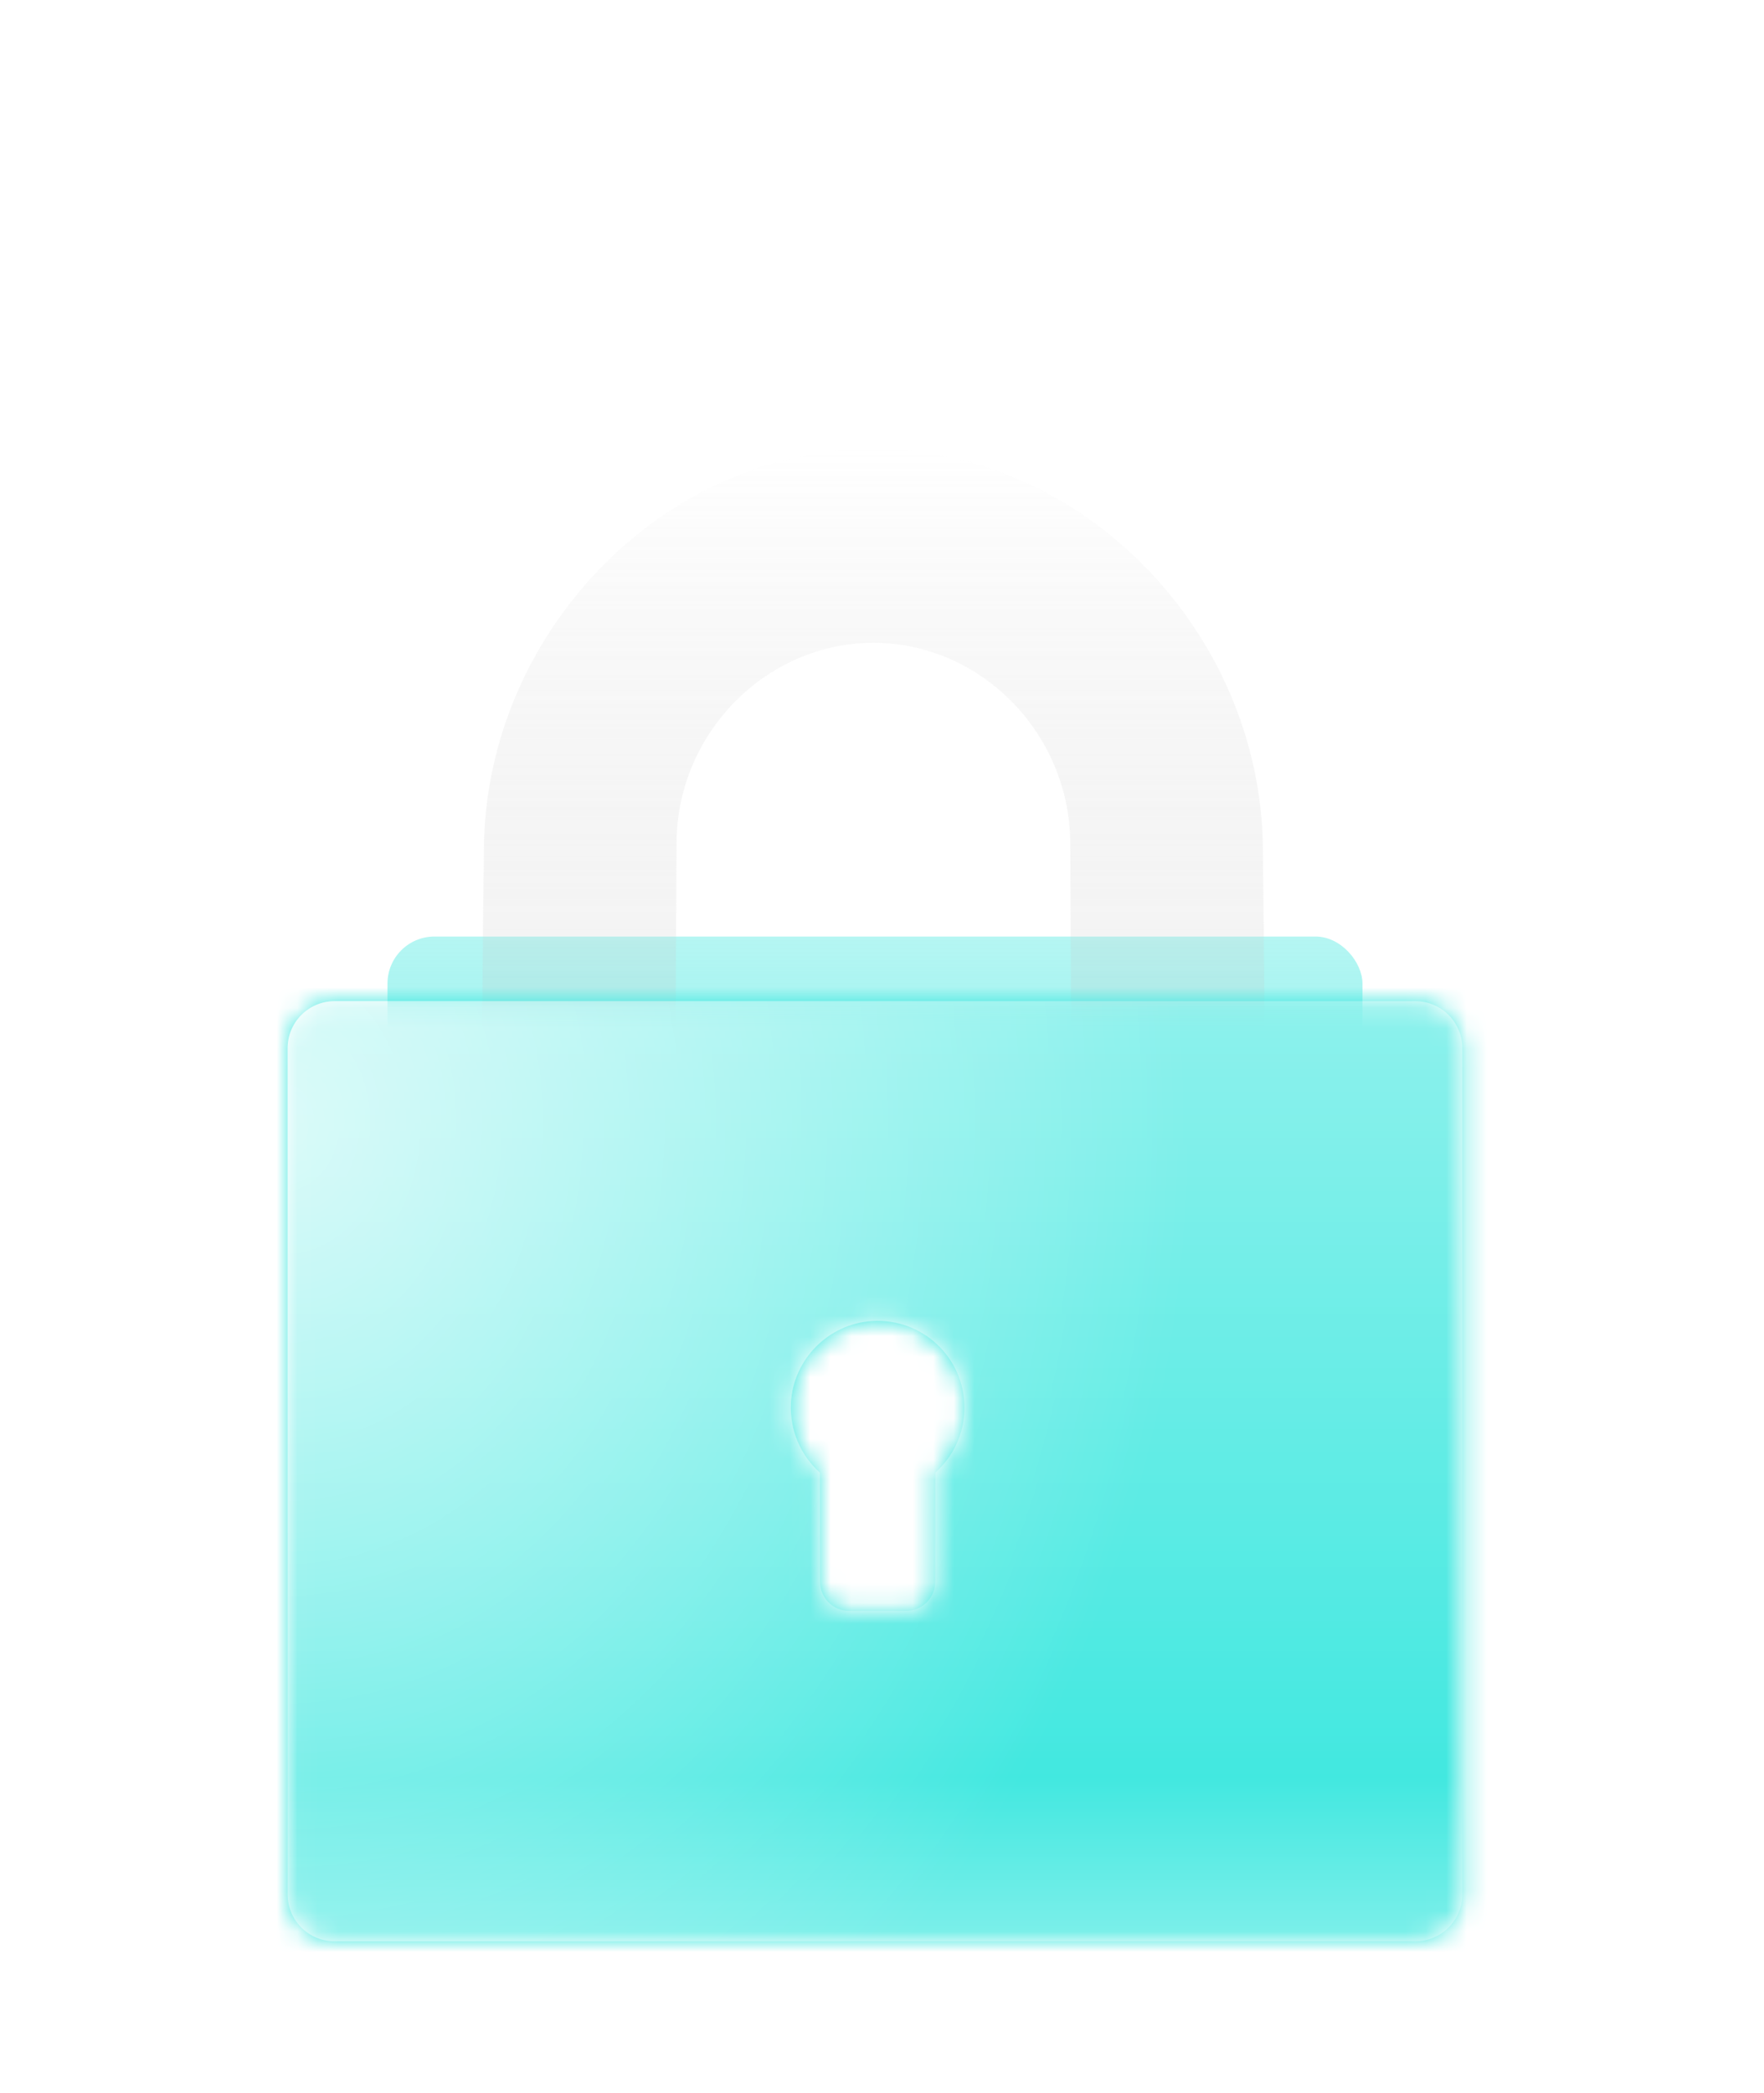 <svg width="86" height="102" viewBox="0 0 86 102" fill="none" xmlns="http://www.w3.org/2000/svg">
<g filter="url(#filter0_ddddd_2166_102577)">
<g filter="url(#filter1_biii_2166_102577)">
<rect x="18.891" y="24.448" width="47.533" height="15.749" rx="2.291" fill="url(#paint0_linear_2166_102577)"/>
</g>
</g>
<g filter="url(#filter2_ddddd_2166_102577)">
<g opacity="0.6" filter="url(#filter3_biii_2166_102577)">
<path d="M42.58 0.682C32.343 0.699 23.758 9.623 23.594 20.013C23.53 25.214 23.489 30.415 23.472 35.616C26.621 35.596 29.771 35.582 32.921 35.572C32.93 30.333 32.95 25.094 32.983 19.855C33.023 14.546 37.337 10.137 42.58 10.136C47.823 10.138 52.137 14.546 52.178 19.855C52.21 25.094 52.23 30.333 52.239 35.572C55.389 35.582 58.539 35.596 61.689 35.616C61.671 30.415 61.63 25.214 61.567 20.013C61.403 9.623 52.817 0.699 42.58 0.682Z" fill="url(#paint1_linear_2166_102577)"/>
</g>
</g>
<g filter="url(#filter4_ddddiii_2166_102577)">
<mask id="mask0_2166_102577" style="mask-type:alpha" maskUnits="userSpaceOnUse" x="14" y="28" width="58" height="46">
<path fill-rule="evenodd" clip-rule="evenodd" d="M16.313 28.171C15.048 28.171 14.023 29.197 14.023 30.462V71.695C14.023 72.96 15.048 73.986 16.313 73.986H69.001C70.266 73.986 71.291 72.96 71.291 71.695V30.462C71.291 29.197 70.266 28.171 69.001 28.171H16.313ZM42.517 43.758C44.98 43.605 47.024 45.554 47.019 47.983C47.017 49.238 46.47 50.367 45.604 51.146C45.602 52.919 45.599 54.693 45.595 56.466C45.594 57.247 44.964 57.882 44.19 57.884C43.255 57.885 42.319 57.885 41.384 57.884C40.61 57.882 39.98 57.247 39.979 56.466C39.975 54.693 39.972 52.919 39.97 51.146C39.049 50.318 38.489 49.093 38.561 47.742C38.675 45.621 40.395 43.889 42.517 43.758Z" fill="#C4C4C4"/>
</mask>
<g mask="url(#mask0_2166_102577)">
<g clip-path="url(#clip0_2166_102577)">
<rect width="217.909" height="217.909" transform="translate(-136.309 -68.9)" fill="#EE9C2D"/>
<path d="M-105.269 -25.805C-110.108 -30.645 -118.698 -32.076 -133.159 -28.268C-118.498 -33.308 -110.022 -31.79 -105.269 -25.805ZM81.6 69.748V71.208C70.118 69.662 59.494 64.021 48.413 59.182C69.717 70.779 75.93 76.992 81.6 77.279V104.825C42.457 118.971 -12.293 92.684 11.274 81.832C21.468 77.136 67.311 93.543 48.67 69.691C51.82 75.418 52.393 81.431 41.569 79.713C45.234 79.111 49.529 77.708 46.351 72.898C43.172 68.087 46.494 80.801 24.045 74.272C6.291 69.118 -19.48 83.149 -2.585 66.254C-39.238 92.885 34.067 124.697 76.331 112.7C71.263 114.045 63.188 114.475 54.054 113.902C63.56 113.759 72.781 111.669 81.571 108.089V116.852C49.73 137.726 20.036 142.537 -33.94 121.805C12.562 150.726 -41.185 137.182 -42.387 136.839C-38.121 138.013 -16.903 141.019 -18.907 137.297C-20.912 133.574 -36.775 134.805 -48.973 130.023C-43.934 129.508 -35.028 132.858 -46.11 123.294C-24.548 141.105 -41.271 121.719 -53.097 112.986C-54.758 111.612 -56.332 110.151 -57.85 108.605C-56.304 109.865 -55.015 110.151 -54.156 109.149C-57.335 103.651 -60.112 98.468 -62.546 93.572C-61.859 94.488 -61.143 95.433 -60.37 96.349C-104.897 4.433 6.864 -31.847 11.875 -63.66C11.474 -62.4 10.844 -61.14 9.956 -59.909C11.331 -63.574 12.075 -66.237 11.646 -68.872H18.805C18.948 -68.499 19.119 -68.099 19.234 -67.698C19.606 -68.099 19.921 -68.499 20.208 -68.872H29.886C29.915 -63.345 25.906 -56.788 14.452 -48.398C23.243 -53.982 30.631 -60.768 32.291 -68.9H36.987C25.39 -56.874 8.926 -38.977 -0.667 -35.57C-32.566 -20.594 -52.667 11.19 -57.449 42.373C-53.383 28.858 -45.594 14.941 -35 1.684C-50.577 22.959 -59.74 47.499 -57.707 68.545C-56.791 74.787 -55.13 80.772 -52.696 86.327C-44.793 102.019 -27.612 113.645 1.881 116.995C-33.998 97.323 -36.517 47.814 9.727 42.144C24.474 39.71 38.276 43.948 51.849 48.702C34.439 44.32 10.73 37.133 -3.215 48.787C12.047 46.983 27.796 48.673 42.485 53.598C26.192 50.334 4.058 42.116 -8.856 56.891C-5.449 54.801 -0.867 50.792 8.296 50.792C-5.163 53.369 -4.304 57.091 8.525 56.29C-13.61 57.721 -35.229 74.558 -14.068 97.638C7.093 120.717 28.626 120.889 21.21 125.728C8.009 134.405 -34.227 115.219 -47.427 96.263C-47.857 95.805 -48.258 95.347 -48.687 94.889C-31.449 121.204 14.624 139.988 41.97 126.616C53.538 120.946 -47.542 96.321 -11.834 64.422C-2.185 55.803 23.014 55.717 35.785 66.77C27.481 61.387 -2.299 58.409 6.864 66.827C13.736 73.127 44.261 76.821 39.536 68.402C36.816 64.823 33.322 62.102 29.399 60.127C29.456 60.155 29.514 60.155 29.571 60.184C-3.674 41.457 33.952 52.281 68.6 66.627C73.096 68.946 77.448 69.862 81.6 69.748ZM-46.339 97.38C-46.339 97.38 -33.94 111.812 -13.467 118.942C2.626 124.526 16.8 123.552 16.886 122.951C16.972 122.292 -0.123 122.407 -20.339 113.501C-36.918 106.2 -46.339 97.38 -46.339 97.38ZM-5.019 -36.142C0.707 -40.037 6.434 -43.903 12.161 -47.797C7.379 -45.878 -1.497 -39.865 -5.019 -36.142ZM-58.709 73.127C-58.938 70.263 -60.628 61.072 -60.398 58.094C-62.403 28.514 -48.916 -4.015 -19.136 -24.46C-55.96 -1.581 -68.731 31.32 -58.709 73.127ZM-62.059 26.596C-58.337 19.208 -54.443 11.448 -50.491 3.602C-54.443 8.298 -62.317 23.875 -62.059 26.596ZM-22.973 122.493C-40.24 114.189 -55.989 101.446 -64.121 83.722C-60.628 98.869 -37.634 121.605 -22.973 122.493ZM49.987 66.884C52.336 70.378 53.825 71.695 57.232 77.823C69.344 99.614 2.368 72.984 9.613 91.224C14.023 102.334 44.948 107.774 54.111 107.774C28.913 103.193 12.19 96.55 13.937 89.219C16.6 78.281 95.631 116.365 49.987 66.884ZM-78.467 59.955C-78.639 54.829 -79.126 43.862 -78.181 38.765C-79.784 42.889 -79.126 54.085 -78.467 59.955ZM-57.85 108.576C-58.938 107.488 -59.969 106.371 -60.971 105.197C-59.855 106.658 -58.795 107.803 -57.85 108.576ZM-60.971 105.226C-67.729 96.378 -76.319 80.514 -78.181 64.25C-77.665 80.772 -71.824 92.656 -60.971 105.226ZM-15.271 -64.863C-13.81 -62.458 -13.152 -59.823 -12.894 -57.303C-12.808 -60.11 -13.495 -62.715 -15.271 -64.863ZM-18.85 -68.9H-21.742C-18.793 -67.927 -16.702 -66.552 -15.299 -64.863C-16.158 -66.295 -17.304 -67.669 -18.85 -68.9ZM-65.009 89.735C-71.595 76.391 -72.568 71.38 -74.458 61.387C-74.086 73.241 -73.026 77.422 -65.009 89.735ZM-73.885 114.647C-63.577 126.387 -38.951 133.259 -52.123 119.515C-48.401 128.964 -65.868 121.805 -73.885 114.647ZM-34.599 -60.911C-34.742 -63.689 -35.372 -66.352 -36.575 -68.9H-42.788C-40.927 -68.099 -39.18 -67.068 -37.548 -65.722C-40.412 -66.781 -43.275 -67.812 -46.253 -68.9H-49.317C-42.216 -67.154 -36.489 -64.491 -34.599 -60.911ZM81.6 -68.9V-57.647C62.529 -65.522 46.38 -58.936 37.217 -51.147C28.053 -43.358 15.225 -41.869 5.232 -35.799C15.769 -43.215 30.344 -46.279 39.049 -55.156C47.754 -64.032 44.461 -65.321 46.208 -68.9H81.6ZM67.168 -65.235C61.012 -65.149 55.743 -62.744 50.589 -59.938C56.029 -61.971 61.584 -63.746 67.168 -65.235ZM52.651 111.039C45.893 110.609 38.562 109.636 31.461 108.089C38.62 110.237 45.692 111.153 52.651 111.039ZM32.893 110.982C28.769 109.75 24.646 108.147 20.465 106.085C-21.771 82.576 15.168 76.563 32.95 79.57C22.326 75.131 -8.885 69.662 -0.037 92.226C-1.984 89.792 -6.022 86.299 -5.163 79.713C-10.889 95.462 13.879 106.83 32.893 110.982ZM0.278 -31.962C-15.127 -22.598 -24.119 -13.178 -34.971 1.655C-24.119 -11.918 -15.328 -20.966 0.278 -31.962ZM81.6 59.955V57.55C77.419 56.862 64.849 53.197 60.697 51.937C66.452 54.199 80.283 59.096 81.6 59.955ZM-31.993 -68.9H-22.057C-2.528 -58.535 -28.156 -41.154 -32.423 -29.127C-25.006 -32.821 -13.295 -46.623 -12.894 -57.275C-11.72 -45.363 -19.594 -35.369 4.487 -57.103C8.611 -59.823 9.384 -64.262 7.809 -68.9H9.269C11.846 -44.246 -37.749 -31.704 -42.731 -19.563C-30.561 -22.255 -50.835 -13.006 -47.828 -11.087C-34.828 -19.62 -24.777 -31.819 -11.519 -39.98C-42.445 -18.332 -76.176 20.783 -74.945 58.867C-83.965 11.334 -24.147 -40.151 -27.154 -59.107C-28.643 -68.328 -30.619 -66.466 -31.993 -68.9ZM-37.806 -29.499C-39.467 -29.929 -42.559 -27.037 -42.617 -23.973C-40.784 -26.063 -39.295 -27.781 -37.806 -29.499ZM-21.799 -57.79C-22.172 -58.936 -22.515 -59.966 -22.945 -61.312C-24.348 -58.878 -24.004 -57.79 -21.799 -57.79ZM-18.707 -56.588C-19.566 -58.048 -19.279 -61.398 -20.883 -60.797C-20.253 -59.508 -22.401 -57.303 -18.707 -56.588ZM-28.7 -68.127C-25.923 -58.706 -24.548 -68.184 -18.334 -61.942C-18.907 -65.407 -23.746 -68.585 -28.7 -68.127ZM-91.066 102.62C-83.593 116.995 -78.667 125.671 -56.418 130.682C-69.991 124.755 -80.529 117.138 -91.066 102.62ZM-136.309 104.424V106.858C-123.452 121.061 -109.936 137.44 -95.018 143.968C-92.212 145.744 -89.377 147.433 -86.513 149.008H-82.447C-92.498 144.169 -101.546 138.356 -109.134 131.627C-118.154 125.557 -127.117 114.589 -136.309 104.424ZM-136.309 -31.704V-33.88C-68.731 -60.883 -93.357 16.43 -96.507 35.587C-99.656 54.743 -92.212 91.739 -86.198 82.777C-80.185 73.814 -101.088 61.387 -60.914 -16.413C-78.438 8.27 -89.348 51.651 -93.844 51.765C-98.339 51.88 -95.934 37.047 -93.357 31.32C-96.507 88.303 -49.145 -76.861 -133.731 -40.81C-134.419 -40.438 -135.278 -40.065 -136.309 -39.665V-46.623C-111.339 -59.566 -96.793 -67.354 -76.033 -67.354C-55.273 -67.354 -38.808 -62.973 -34.742 -56.817C-38.837 -18.991 -119.071 38.622 -64.522 108.719C-52.954 121.519 -58.423 122.378 -70.736 112.929C-83.048 103.479 -96.134 81.402 -101.289 54.686C-100.916 70.578 -98.712 86.299 -91.868 99.413C-99.112 89.448 -102.234 81.144 -104.152 62.303C-106.071 43.461 -100.286 16.115 -99.714 -5.131C-98.797 1.54 -98.826 5.692 -99.084 11.563C-86.026 -33.394 -111.425 -41.154 -136.309 -31.704ZM-105.698 -57.819C-110.251 -56.931 -119.242 -53.896 -122.621 -51.147C-116.98 -53.38 -111.339 -55.585 -105.698 -57.819ZM-46.568 -58.277C-42.359 -54.268 -43.676 -47.539 -46.024 -41.984C-45.709 -42.442 -45.365 -42.929 -44.993 -43.416C-41.099 -49.028 -42.387 -54.784 -46.568 -58.277ZM-46.854 -54.726C-46.511 -50.03 -47.026 -45.907 -48.544 -41.182C-44.65 -46.966 -44.048 -51.777 -46.854 -54.726ZM-73.799 -62.658C-69.247 -62.658 -64.722 -62.658 -60.169 -62.658C-64.035 -63.03 -69.876 -63.03 -73.799 -62.658ZM-47.885 -53.495C-52.381 -64.118 -70.478 -62.114 -80.185 -60.596C-69.533 -60.625 -55.158 -63.145 -47.885 -53.495ZM-49.546 -41.669C-52.639 -35.255 -58.995 -31.561 -62.661 -25.662C-58.709 -25.891 -49.976 -37.231 -49.546 -41.669ZM74.527 6.895C68.8 0.739 68.514 -0.378 71.521 -4.387C65.622 -1.466 70.576 4.604 74.527 6.895ZM61.785 -59.308C68.371 -59.651 75.043 -57.876 81.6 -56.358V-56.616C75.157 -59.136 68.772 -61.713 61.785 -59.308ZM81.6 47.871V44.435C74.355 42.23 67.283 40.254 60.153 39.424C66.91 41.6 74.269 46.554 81.6 47.871ZM-136.309 116.279C-124.855 127.675 -113.344 139.129 -101.117 149.008H-95.275C-109.65 136.695 -122.879 121.605 -136.309 110.266V116.279ZM-136.309 118.341V131.856C-128.062 135.951 -119.013 141.62 -109.134 149.008H-104.696C-115.634 142.05 -126 129.623 -136.309 118.341ZM81.6 9.988V-6.764C79.767 -5.704 77.792 -4.673 75.673 -3.671C73.84 1.598 76.761 6.552 81.6 9.988ZM67.34 -4.415C60.725 -1.18 65.565 2.113 68.686 5.607C65.966 0.281 62.959 -0.263 67.34 -4.415ZM50.56 -43.616C65.278 -47.711 72.122 -43.788 81.6 -38.92V-39.607C71.864 -44.361 66.996 -49.429 50.56 -43.616ZM81.6 -17.416V-17.444C81.485 -17.387 81.371 -17.33 81.256 -17.272C81.371 -17.33 81.485 -17.387 81.6 -17.416ZM79.71 149.008C80.34 148.665 80.97 148.35 81.6 148.006V146.431C80.34 147.319 79.052 148.149 77.763 149.008H79.71ZM-135.936 -68.9C-136.022 -68.872 -136.108 -68.843 -136.165 -68.814C-136.08 -68.843 -135.994 -68.872 -135.908 -68.9H-135.936ZM-136.309 -68.786C-136.251 -68.786 -136.223 -68.814 -136.165 -68.814C-136.223 -68.814 -136.251 -68.786 -136.309 -68.786ZM-126.802 -68.9C-130.353 -67.497 -133.531 -66.381 -136.309 -65.522V-56.301C-124.11 -61.226 -111.568 -65.407 -99.542 -68.9H-126.802ZM-48.601 149.008H-43.791C-50.548 146.546 -68.559 136.438 -70.822 135.178C-62.317 141.22 -54.529 145.944 -48.601 149.008ZM-136.309 -18.275V-23.142C-74.601 -38.891 -133.731 73.041 -86.255 123.323C-130.009 95.748 -111.397 36.188 -115.663 -4.501C-117.066 -17.931 -126 -19.305 -136.309 -18.275ZM-119.987 -19.935C-105.383 -3.9 -114.976 29.602 -114.088 53.684C-114.174 36.417 -95.648 -14.495 -119.987 -19.935ZM34.239 149.008C49.844 144.942 64.62 138.471 77.305 129.451C78.765 128.019 80.197 126.616 81.571 125.27V119.83C61.384 132.372 40.509 143.024 19.835 149.008H34.239ZM-84.623 124.955C-81.273 128.22 -77.264 131.112 -72.454 133.546L-84.623 124.955ZM43.23 44.492C26.192 32.58 68.657 55.058 81.6 56.547V51.536C60.926 45.724 7.58 29.144 43.23 44.492ZM-114.117 95.834C-110.538 104.625 -106.815 118.369 -84.194 130.396C-101.661 116.078 -107.674 106.915 -114.117 95.834ZM-129.436 63.391C-128.577 75.418 -122.135 83.521 -116.264 90.594C-130.811 47.298 -101.775 -15.297 -136.309 -15.955V-12.118C-133.531 -12.519 -133.159 -15.64 -127.861 -13.034C-114.46 -5.647 -119.3 16.917 -122.507 27.913C-123.251 17.576 -117.639 2.714 -127.432 -4.358C-136.881 -7.422 -125.685 7.582 -127.518 12.193C-129.522 6.036 -132.557 2.027 -136.309 -0.321V6.838C-125.714 16.889 -128.234 44.922 -127.861 56.948C-132.157 48.386 -133.846 38.536 -136.309 29.144V74.444C-130.009 85.869 -124.769 98.153 -120.846 107.46C-126.115 100.845 -131.126 92.77 -136.309 84.838V98.841C-122.994 111.611 -109.449 128.391 -94.76 139.53C-102.234 135.035 -109.364 129.88 -116.064 124.068C-106.901 132.601 -96.736 139.673 -85.912 145.4C-84.394 146.259 -82.877 147.032 -81.33 147.72C-80.443 148.149 -79.584 148.55 -78.696 148.98H-50.605C-110.251 135.264 -131.441 79.14 -129.436 63.391ZM74.184 149.008C76.703 147.806 79.195 146.517 81.6 145.143V129.88C67.941 138.356 54.769 144.627 42.113 149.008H74.184ZM59.208 59.754C67.598 64.193 74.728 67.686 81.6 67.6V60.298C80.884 60.27 78.822 59.754 74.957 58.58C89.646 72.525 69.402 65.023 59.208 59.754ZM-136.309 149.008H-118.097C-124.225 145.486 -130.353 141.907 -136.309 138.757V149.008ZM-36.947 28.972C-36.947 28.944 -36.918 28.915 -36.918 28.886C-36.918 28.915 -36.918 28.944 -36.947 28.972ZM-36.603 28.285C-36.718 28.485 -36.804 28.686 -36.918 28.886C-36.804 28.686 -36.718 28.485 -36.603 28.285ZM-36.489 28.085C-36.517 28.142 -36.546 28.171 -36.575 28.228C-36.546 28.171 -36.517 28.142 -36.489 28.085ZM-36.575 28.228C-36.575 28.256 -36.603 28.256 -36.603 28.285C-36.603 28.256 -36.575 28.256 -36.575 28.228ZM-34.37 29.889C-51.837 47.069 -43.819 88.876 -38.321 75.188C-27.583 48.53 -2.299 24.448 29.485 38.193C13.164 28.743 43.201 34.642 61.47 37.82C41.368 33.21 20.494 26.939 0.622 33.124C6.835 30.261 10.501 29.058 17.459 29.03C1.166 27.369 -12.293 31.034 -26.18 41.629C-40.068 52.224 -20.052 17.003 -22.916 15.285C-25.579 13.681 -32.938 21.241 -36.489 28.085C-31.879 19.351 -25.464 21.127 -34.37 29.889ZM-37.233 29.602C-37.147 29.373 -37.033 29.173 -36.947 28.972C-37.033 29.173 -37.147 29.402 -37.233 29.602ZM23.472 29.03C40.853 30.805 51.391 35.444 68.142 37.334C51.076 33.754 40.08 28.915 23.472 29.03ZM59.208 59.754C58.75 59.525 58.32 59.268 57.862 59.039C58.263 59.296 58.721 59.525 59.208 59.754ZM-108.247 -64.72C-105.584 -65.693 -102.921 -66.667 -100.258 -67.641C-103.379 -68.671 -105.841 -66.151 -108.247 -64.72ZM-88.718 -68.9H-93.443C-112.742 -60.854 -150.597 -46.48 -88.718 -68.9ZM-12.35 135.407C0.822 141.449 -12.579 143.024 -19.881 142.823C-8.914 144.513 3.857 140.389 -12.35 135.407ZM1.767 138.471C10.1 144.312 -1.125 144.885 -6.337 145.457C-0.552 145.085 15.655 144.283 1.767 138.471ZM17.43 138.127C35.785 145.887 16.542 147.29 6.291 149.008H10.042C21.897 147.691 39.593 143.625 17.43 138.127ZM81.6 40.34V39.252C78.565 39.224 75.472 39.023 72.322 38.679C75.472 39.309 78.565 39.882 81.6 40.34ZM-45.251 92.312C-41.528 98.611 -34.37 103.479 -31.22 104.052C-35.229 102.048 -40.956 97.466 -45.251 92.312ZM-12.608 111.497C-48.916 74.329 -14.326 40.483 10.3 36.188C-6.594 36.761 -41.815 62.532 -33.224 87.444C-39.238 86.785 -46.11 76.849 -48 66.97C-46.683 81.717 -36.374 97.466 -12.608 111.497ZM-34.37 97.752C-45.824 87.444 -50.863 71.867 -50.92 61.558C-52.152 72.296 -49.546 86.299 -34.37 97.752ZM81.6 42.144V41.371C79.51 41.171 77.391 40.913 75.243 40.569C77.534 41.085 79.653 41.6 81.6 42.144ZM81.6 -54.096V-48.398C74.269 -51.032 73.869 -54.011 55.371 -51.118C36.873 -48.226 -14.755 -21.625 -25.98 -1.065C-7.167 -23.944 67.626 -60.825 81.6 -34.052V-20.766C62.73 -8.51 5.661 -3.356 11.789 7.382C14.509 10.875 22.899 14.455 30.917 9.014C15.168 5.578 43.373 -4.673 47.668 -6.477C12.562 9.472 42.657 6.723 58.177 8.556C73.697 10.389 75.043 13.796 81.6 16.259V16.974C67.54 13.166 65.278 8.756 38.362 9.759C68.714 11.591 54.684 21.327 81.6 21.985V34.814C52.679 35.072 44.375 26.71 22.842 26.71C1.309 26.71 -11.577 28.428 -20.253 33.697C-35.515 43.633 -13.467 11.563 -11.405 6.809C2.025 -22.541 -46.854 26.309 -50.92 61.558C-51.064 31.406 -24.348 -6.477 6.578 -8.195C16.313 -8.768 -42.674 38.765 -13.18 29.889C-37.233 28.457 43.23 -14.209 18.919 -13.808C-22.572 -13.12 -41.471 18.664 -53.068 47.241C-57.106 1.741 35.785 -61.971 81.6 -54.096ZM31.862 10.99C34.496 12.651 39.994 11.935 44.175 12.307C40.08 11.591 36.042 9.988 31.862 10.99ZM8.152 25.364C-0.953 24.763 -20.339 30.748 -5.735 17.003C-23.489 31.893 -2.07 26.481 8.152 25.364Z" fill="#02C9BF"/>
<rect x="-136.309" y="-68.9" width="217.909" height="217.909" fill="#42E8E0"/>
</g>
<path fill-rule="evenodd" clip-rule="evenodd" d="M16.313 28.171C15.048 28.171 14.023 29.197 14.023 30.462V71.695C14.023 72.96 15.048 73.986 16.313 73.986H69.001C70.266 73.986 71.291 72.96 71.291 71.695V30.462C71.291 29.197 70.266 28.171 69.001 28.171H16.313ZM42.517 43.758C44.98 43.605 47.024 45.554 47.019 47.983C47.017 49.238 46.47 50.367 45.604 51.146C45.602 52.919 45.599 54.693 45.595 56.466C45.594 57.247 44.964 57.882 44.19 57.884C43.255 57.885 42.319 57.885 41.384 57.884C40.61 57.882 39.98 57.247 39.979 56.466C39.975 54.693 39.972 52.919 39.97 51.146C39.049 50.318 38.489 49.093 38.561 47.742C38.675 45.621 40.395 43.889 42.517 43.758Z" fill="url(#paint2_linear_2166_102577)"/>
<path fill-rule="evenodd" clip-rule="evenodd" d="M16.313 28.171C15.048 28.171 14.023 29.197 14.023 30.462V71.695C14.023 72.96 15.048 73.986 16.313 73.986H69.001C70.266 73.986 71.291 72.96 71.291 71.695V30.462C71.291 29.197 70.266 28.171 69.001 28.171H16.313ZM42.517 43.758C44.98 43.605 47.024 45.554 47.019 47.983C47.017 49.238 46.47 50.367 45.604 51.146C45.602 52.919 45.599 54.693 45.595 56.466C45.594 57.247 44.964 57.882 44.19 57.884C43.255 57.885 42.319 57.885 41.384 57.884C40.61 57.882 39.98 57.247 39.979 56.466C39.975 54.693 39.972 52.919 39.97 51.146C39.049 50.318 38.489 49.093 38.561 47.742C38.675 45.621 40.395 43.889 42.517 43.758Z" fill="url(#paint3_radial_2166_102577)"/>
</g>
</g>
<defs>
<filter id="filter0_ddddd_2166_102577" x="5.146" y="24.448" width="75.022" height="43.238" filterUnits="userSpaceOnUse" color-interpolation-filters="sRGB">
<feFlood flood-opacity="0" result="BackgroundImageFix"/>
<feColorMatrix in="SourceAlpha" type="matrix" values="0 0 0 0 0 0 0 0 0 0 0 0 0 0 0 0 0 0 127 0" result="hardAlpha"/>
<feOffset dy="0.573"/>
<feGaussianBlur stdDeviation="0.286"/>
<feColorMatrix type="matrix" values="0 0 0 0 0 0 0 0 0 0 0 0 0 0 0 0 0 0 0.1 0"/>
<feBlend mode="normal" in2="BackgroundImageFix" result="effect1_dropShadow_2166_102577"/>
<feColorMatrix in="SourceAlpha" type="matrix" values="0 0 0 0 0 0 0 0 0 0 0 0 0 0 0 0 0 0 127 0" result="hardAlpha"/>
<feOffset dy="1.145"/>
<feGaussianBlur stdDeviation="0.573"/>
<feColorMatrix type="matrix" values="0 0 0 0 0 0 0 0 0 0 0 0 0 0 0 0 0 0 0.1 0"/>
<feBlend mode="normal" in2="effect1_dropShadow_2166_102577" result="effect2_dropShadow_2166_102577"/>
<feColorMatrix in="SourceAlpha" type="matrix" values="0 0 0 0 0 0 0 0 0 0 0 0 0 0 0 0 0 0 127 0" result="hardAlpha"/>
<feOffset dy="2.291"/>
<feGaussianBlur stdDeviation="1.145"/>
<feColorMatrix type="matrix" values="0 0 0 0 0 0 0 0 0 0 0 0 0 0 0 0 0 0 0.1 0"/>
<feBlend mode="normal" in2="effect2_dropShadow_2166_102577" result="effect3_dropShadow_2166_102577"/>
<feColorMatrix in="SourceAlpha" type="matrix" values="0 0 0 0 0 0 0 0 0 0 0 0 0 0 0 0 0 0 127 0" result="hardAlpha"/>
<feOffset dy="4.582"/>
<feGaussianBlur stdDeviation="2.291"/>
<feColorMatrix type="matrix" values="0 0 0 0 0 0 0 0 0 0 0 0 0 0 0 0 0 0 0.1 0"/>
<feBlend mode="normal" in2="effect3_dropShadow_2166_102577" result="effect4_dropShadow_2166_102577"/>
<feColorMatrix in="SourceAlpha" type="matrix" values="0 0 0 0 0 0 0 0 0 0 0 0 0 0 0 0 0 0 127 0" result="hardAlpha"/>
<feOffset dy="13.745"/>
<feGaussianBlur stdDeviation="6.872"/>
<feColorMatrix type="matrix" values="0 0 0 0 0 0 0 0 0 0 0 0 0 0 0 0 0 0 0.1 0"/>
<feBlend mode="normal" in2="effect4_dropShadow_2166_102577" result="effect5_dropShadow_2166_102577"/>
<feBlend mode="normal" in="SourceGraphic" in2="effect5_dropShadow_2166_102577" result="shape"/>
</filter>
<filter id="filter1_biii_2166_102577" x="16.027" y="21.585" width="53.26" height="21.476" filterUnits="userSpaceOnUse" color-interpolation-filters="sRGB">
<feFlood flood-opacity="0" result="BackgroundImageFix"/>
<feGaussianBlur in="BackgroundImage" stdDeviation="1.432"/>
<feComposite in2="SourceAlpha" operator="in" result="effect1_backgroundBlur_2166_102577"/>
<feBlend mode="normal" in="SourceGraphic" in2="effect1_backgroundBlur_2166_102577" result="shape"/>
<feColorMatrix in="SourceAlpha" type="matrix" values="0 0 0 0 0 0 0 0 0 0 0 0 0 0 0 0 0 0 127 0" result="hardAlpha"/>
<feOffset dy="-1.145"/>
<feGaussianBlur stdDeviation="0.143"/>
<feComposite in2="hardAlpha" operator="arithmetic" k2="-1" k3="1"/>
<feColorMatrix type="matrix" values="0 0 0 0 0.921 0 0 0 0 0.921 0 0 0 0 0.921 0 0 0 0.1 0"/>
<feBlend mode="normal" in2="shape" result="effect2_innerShadow_2166_102577"/>
<feColorMatrix in="SourceAlpha" type="matrix" values="0 0 0 0 0 0 0 0 0 0 0 0 0 0 0 0 0 0 127 0" result="hardAlpha"/>
<feOffset dx="-0.286"/>
<feGaussianBlur stdDeviation="0.143"/>
<feComposite in2="hardAlpha" operator="arithmetic" k2="-1" k3="1"/>
<feColorMatrix type="matrix" values="0 0 0 0 0.921 0 0 0 0 0.921 0 0 0 0 0.921 0 0 0 0.1 0"/>
<feBlend mode="normal" in2="effect2_innerShadow_2166_102577" result="effect3_innerShadow_2166_102577"/>
<feColorMatrix in="SourceAlpha" type="matrix" values="0 0 0 0 0 0 0 0 0 0 0 0 0 0 0 0 0 0 127 0" result="hardAlpha"/>
<feOffset dx="0.286"/>
<feGaussianBlur stdDeviation="0.143"/>
<feComposite in2="hardAlpha" operator="arithmetic" k2="-1" k3="1"/>
<feColorMatrix type="matrix" values="0 0 0 0 0.921 0 0 0 0 0.921 0 0 0 0 0.921 0 0 0 0.1 0"/>
<feBlend mode="normal" in2="effect3_innerShadow_2166_102577" result="effect4_innerShadow_2166_102577"/>
</filter>
<filter id="filter2_ddddd_2166_102577" x="9.727" y="0.682" width="65.706" height="62.424" filterUnits="userSpaceOnUse" color-interpolation-filters="sRGB">
<feFlood flood-opacity="0" result="BackgroundImageFix"/>
<feColorMatrix in="SourceAlpha" type="matrix" values="0 0 0 0 0 0 0 0 0 0 0 0 0 0 0 0 0 0 127 0" result="hardAlpha"/>
<feOffset dy="0.573"/>
<feGaussianBlur stdDeviation="0.286"/>
<feColorMatrix type="matrix" values="0 0 0 0 0 0 0 0 0 0 0 0 0 0 0 0 0 0 0.1 0"/>
<feBlend mode="normal" in2="BackgroundImageFix" result="effect1_dropShadow_2166_102577"/>
<feColorMatrix in="SourceAlpha" type="matrix" values="0 0 0 0 0 0 0 0 0 0 0 0 0 0 0 0 0 0 127 0" result="hardAlpha"/>
<feOffset dy="1.145"/>
<feGaussianBlur stdDeviation="0.573"/>
<feColorMatrix type="matrix" values="0 0 0 0 0 0 0 0 0 0 0 0 0 0 0 0 0 0 0.1 0"/>
<feBlend mode="normal" in2="effect1_dropShadow_2166_102577" result="effect2_dropShadow_2166_102577"/>
<feColorMatrix in="SourceAlpha" type="matrix" values="0 0 0 0 0 0 0 0 0 0 0 0 0 0 0 0 0 0 127 0" result="hardAlpha"/>
<feOffset dy="2.291"/>
<feGaussianBlur stdDeviation="1.145"/>
<feColorMatrix type="matrix" values="0 0 0 0 0 0 0 0 0 0 0 0 0 0 0 0 0 0 0.1 0"/>
<feBlend mode="normal" in2="effect2_dropShadow_2166_102577" result="effect3_dropShadow_2166_102577"/>
<feColorMatrix in="SourceAlpha" type="matrix" values="0 0 0 0 0 0 0 0 0 0 0 0 0 0 0 0 0 0 127 0" result="hardAlpha"/>
<feOffset dy="4.582"/>
<feGaussianBlur stdDeviation="2.291"/>
<feColorMatrix type="matrix" values="0 0 0 0 0 0 0 0 0 0 0 0 0 0 0 0 0 0 0.1 0"/>
<feBlend mode="normal" in2="effect3_dropShadow_2166_102577" result="effect4_dropShadow_2166_102577"/>
<feColorMatrix in="SourceAlpha" type="matrix" values="0 0 0 0 0 0 0 0 0 0 0 0 0 0 0 0 0 0 127 0" result="hardAlpha"/>
<feOffset dy="13.745"/>
<feGaussianBlur stdDeviation="6.872"/>
<feColorMatrix type="matrix" values="0 0 0 0 0 0 0 0 0 0 0 0 0 0 0 0 0 0 0.1 0"/>
<feBlend mode="normal" in2="effect4_dropShadow_2166_102577" result="effect5_dropShadow_2166_102577"/>
<feBlend mode="normal" in="SourceGraphic" in2="effect5_dropShadow_2166_102577" result="shape"/>
</filter>
<filter id="filter3_biii_2166_102577" x="20.608" y="-2.182" width="43.944" height="40.661" filterUnits="userSpaceOnUse" color-interpolation-filters="sRGB">
<feFlood flood-opacity="0" result="BackgroundImageFix"/>
<feGaussianBlur in="BackgroundImage" stdDeviation="1.432"/>
<feComposite in2="SourceAlpha" operator="in" result="effect1_backgroundBlur_2166_102577"/>
<feBlend mode="normal" in="SourceGraphic" in2="effect1_backgroundBlur_2166_102577" result="shape"/>
<feColorMatrix in="SourceAlpha" type="matrix" values="0 0 0 0 0 0 0 0 0 0 0 0 0 0 0 0 0 0 127 0" result="hardAlpha"/>
<feOffset dy="-1.145"/>
<feGaussianBlur stdDeviation="0.143"/>
<feComposite in2="hardAlpha" operator="arithmetic" k2="-1" k3="1"/>
<feColorMatrix type="matrix" values="0 0 0 0 0.921 0 0 0 0 0.921 0 0 0 0 0.921 0 0 0 0.1 0"/>
<feBlend mode="normal" in2="shape" result="effect2_innerShadow_2166_102577"/>
<feColorMatrix in="SourceAlpha" type="matrix" values="0 0 0 0 0 0 0 0 0 0 0 0 0 0 0 0 0 0 127 0" result="hardAlpha"/>
<feOffset dx="-0.286"/>
<feGaussianBlur stdDeviation="0.143"/>
<feComposite in2="hardAlpha" operator="arithmetic" k2="-1" k3="1"/>
<feColorMatrix type="matrix" values="0 0 0 0 0.921 0 0 0 0 0.921 0 0 0 0 0.921 0 0 0 0.1 0"/>
<feBlend mode="normal" in2="effect2_innerShadow_2166_102577" result="effect3_innerShadow_2166_102577"/>
<feColorMatrix in="SourceAlpha" type="matrix" values="0 0 0 0 0 0 0 0 0 0 0 0 0 0 0 0 0 0 127 0" result="hardAlpha"/>
<feOffset dx="0.286"/>
<feGaussianBlur stdDeviation="0.143"/>
<feComposite in2="hardAlpha" operator="arithmetic" k2="-1" k3="1"/>
<feColorMatrix type="matrix" values="0 0 0 0 0.921 0 0 0 0 0.921 0 0 0 0 0.921 0 0 0 0.1 0"/>
<feBlend mode="normal" in2="effect3_innerShadow_2166_102577" result="effect4_innerShadow_2166_102577"/>
</filter>
<filter id="filter4_ddddiii_2166_102577" x="0.278" y="27.885" width="84.758" height="73.591" filterUnits="userSpaceOnUse" color-interpolation-filters="sRGB">
<feFlood flood-opacity="0" result="BackgroundImageFix"/>
<feColorMatrix in="SourceAlpha" type="matrix" values="0 0 0 0 0 0 0 0 0 0 0 0 0 0 0 0 0 0 127 0" result="hardAlpha"/>
<feOffset dy="1.145"/>
<feGaussianBlur stdDeviation="0.573"/>
<feColorMatrix type="matrix" values="0 0 0 0 0 0 0 0 0 0 0 0 0 0 0 0 0 0 0.1 0"/>
<feBlend mode="normal" in2="BackgroundImageFix" result="effect1_dropShadow_2166_102577"/>
<feColorMatrix in="SourceAlpha" type="matrix" values="0 0 0 0 0 0 0 0 0 0 0 0 0 0 0 0 0 0 127 0" result="hardAlpha"/>
<feOffset dy="2.291"/>
<feGaussianBlur stdDeviation="1.145"/>
<feColorMatrix type="matrix" values="0 0 0 0 0 0 0 0 0 0 0 0 0 0 0 0 0 0 0.1 0"/>
<feBlend mode="normal" in2="effect1_dropShadow_2166_102577" result="effect2_dropShadow_2166_102577"/>
<feColorMatrix in="SourceAlpha" type="matrix" values="0 0 0 0 0 0 0 0 0 0 0 0 0 0 0 0 0 0 127 0" result="hardAlpha"/>
<feOffset dy="4.582"/>
<feGaussianBlur stdDeviation="2.291"/>
<feColorMatrix type="matrix" values="0 0 0 0 0 0 0 0 0 0 0 0 0 0 0 0 0 0 0.1 0"/>
<feBlend mode="normal" in2="effect2_dropShadow_2166_102577" result="effect3_dropShadow_2166_102577"/>
<feColorMatrix in="SourceAlpha" type="matrix" values="0 0 0 0 0 0 0 0 0 0 0 0 0 0 0 0 0 0 127 0" result="hardAlpha"/>
<feOffset dy="13.745"/>
<feGaussianBlur stdDeviation="6.872"/>
<feColorMatrix type="matrix" values="0 0 0 0 0 0 0 0 0 0 0 0 0 0 0 0 0 0 0.1 0"/>
<feBlend mode="normal" in2="effect3_dropShadow_2166_102577" result="effect4_dropShadow_2166_102577"/>
<feBlend mode="normal" in="SourceGraphic" in2="effect4_dropShadow_2166_102577" result="shape"/>
<feColorMatrix in="SourceAlpha" type="matrix" values="0 0 0 0 0 0 0 0 0 0 0 0 0 0 0 0 0 0 127 0" result="hardAlpha"/>
<feOffset dy="-1.145"/>
<feGaussianBlur stdDeviation="0.143"/>
<feComposite in2="hardAlpha" operator="arithmetic" k2="-1" k3="1"/>
<feColorMatrix type="matrix" values="0 0 0 0 0 0 0 0 0 0 0 0 0 0 0 0 0 0 0.4 0"/>
<feBlend mode="normal" in2="shape" result="effect5_innerShadow_2166_102577"/>
<feColorMatrix in="SourceAlpha" type="matrix" values="0 0 0 0 0 0 0 0 0 0 0 0 0 0 0 0 0 0 127 0" result="hardAlpha"/>
<feOffset dx="-0.286"/>
<feGaussianBlur stdDeviation="0.143"/>
<feComposite in2="hardAlpha" operator="arithmetic" k2="-1" k3="1"/>
<feColorMatrix type="matrix" values="0 0 0 0 1 0 0 0 0 1 0 0 0 0 1 0 0 0 0.3 0"/>
<feBlend mode="normal" in2="effect5_innerShadow_2166_102577" result="effect6_innerShadow_2166_102577"/>
<feColorMatrix in="SourceAlpha" type="matrix" values="0 0 0 0 0 0 0 0 0 0 0 0 0 0 0 0 0 0 127 0" result="hardAlpha"/>
<feOffset dx="0.286"/>
<feGaussianBlur stdDeviation="0.143"/>
<feComposite in2="hardAlpha" operator="arithmetic" k2="-1" k3="1"/>
<feColorMatrix type="matrix" values="0 0 0 0 1 0 0 0 0 1 0 0 0 0 1 0 0 0 0.3 0"/>
<feBlend mode="normal" in2="effect6_innerShadow_2166_102577" result="effect7_innerShadow_2166_102577"/>
</filter>
<linearGradient id="paint0_linear_2166_102577" x1="42.657" y1="24.448" x2="42.657" y2="40.197" gradientUnits="userSpaceOnUse">
<stop stop-color="#42E8E0" stop-opacity="0.39"/>
<stop offset="1" stop-color="#42E8E0" stop-opacity="0.72"/>
</linearGradient>
<linearGradient id="paint1_linear_2166_102577" x1="42.58" y1="0.682" x2="42.58" y2="35.616" gradientUnits="userSpaceOnUse">
<stop stop-color="white" stop-opacity="0.67"/>
<stop offset="1" stop-color="#B3B3B3" stop-opacity="0.2"/>
</linearGradient>
<linearGradient id="paint2_linear_2166_102577" x1="42.66" y1="27.952" x2="42.66" y2="73.627" gradientUnits="userSpaceOnUse">
<stop stop-color="white" stop-opacity="0.4"/>
<stop offset="0.833" stop-color="white" stop-opacity="0"/>
<stop offset="1" stop-color="white" stop-opacity="0.3"/>
</linearGradient>
<radialGradient id="paint3_radial_2166_102577" cx="0" cy="0" r="1" gradientUnits="userSpaceOnUse" gradientTransform="translate(14.023 34.186) scale(43.915 54.526)">
<stop stop-color="white" stop-opacity="0.7"/>
<stop offset="1" stop-color="white" stop-opacity="0"/>
</radialGradient>
<clipPath id="clip0_2166_102577">
<rect width="217.909" height="217.909" fill="white" transform="translate(-136.309 -68.9)"/>
</clipPath>
</defs>
</svg>
